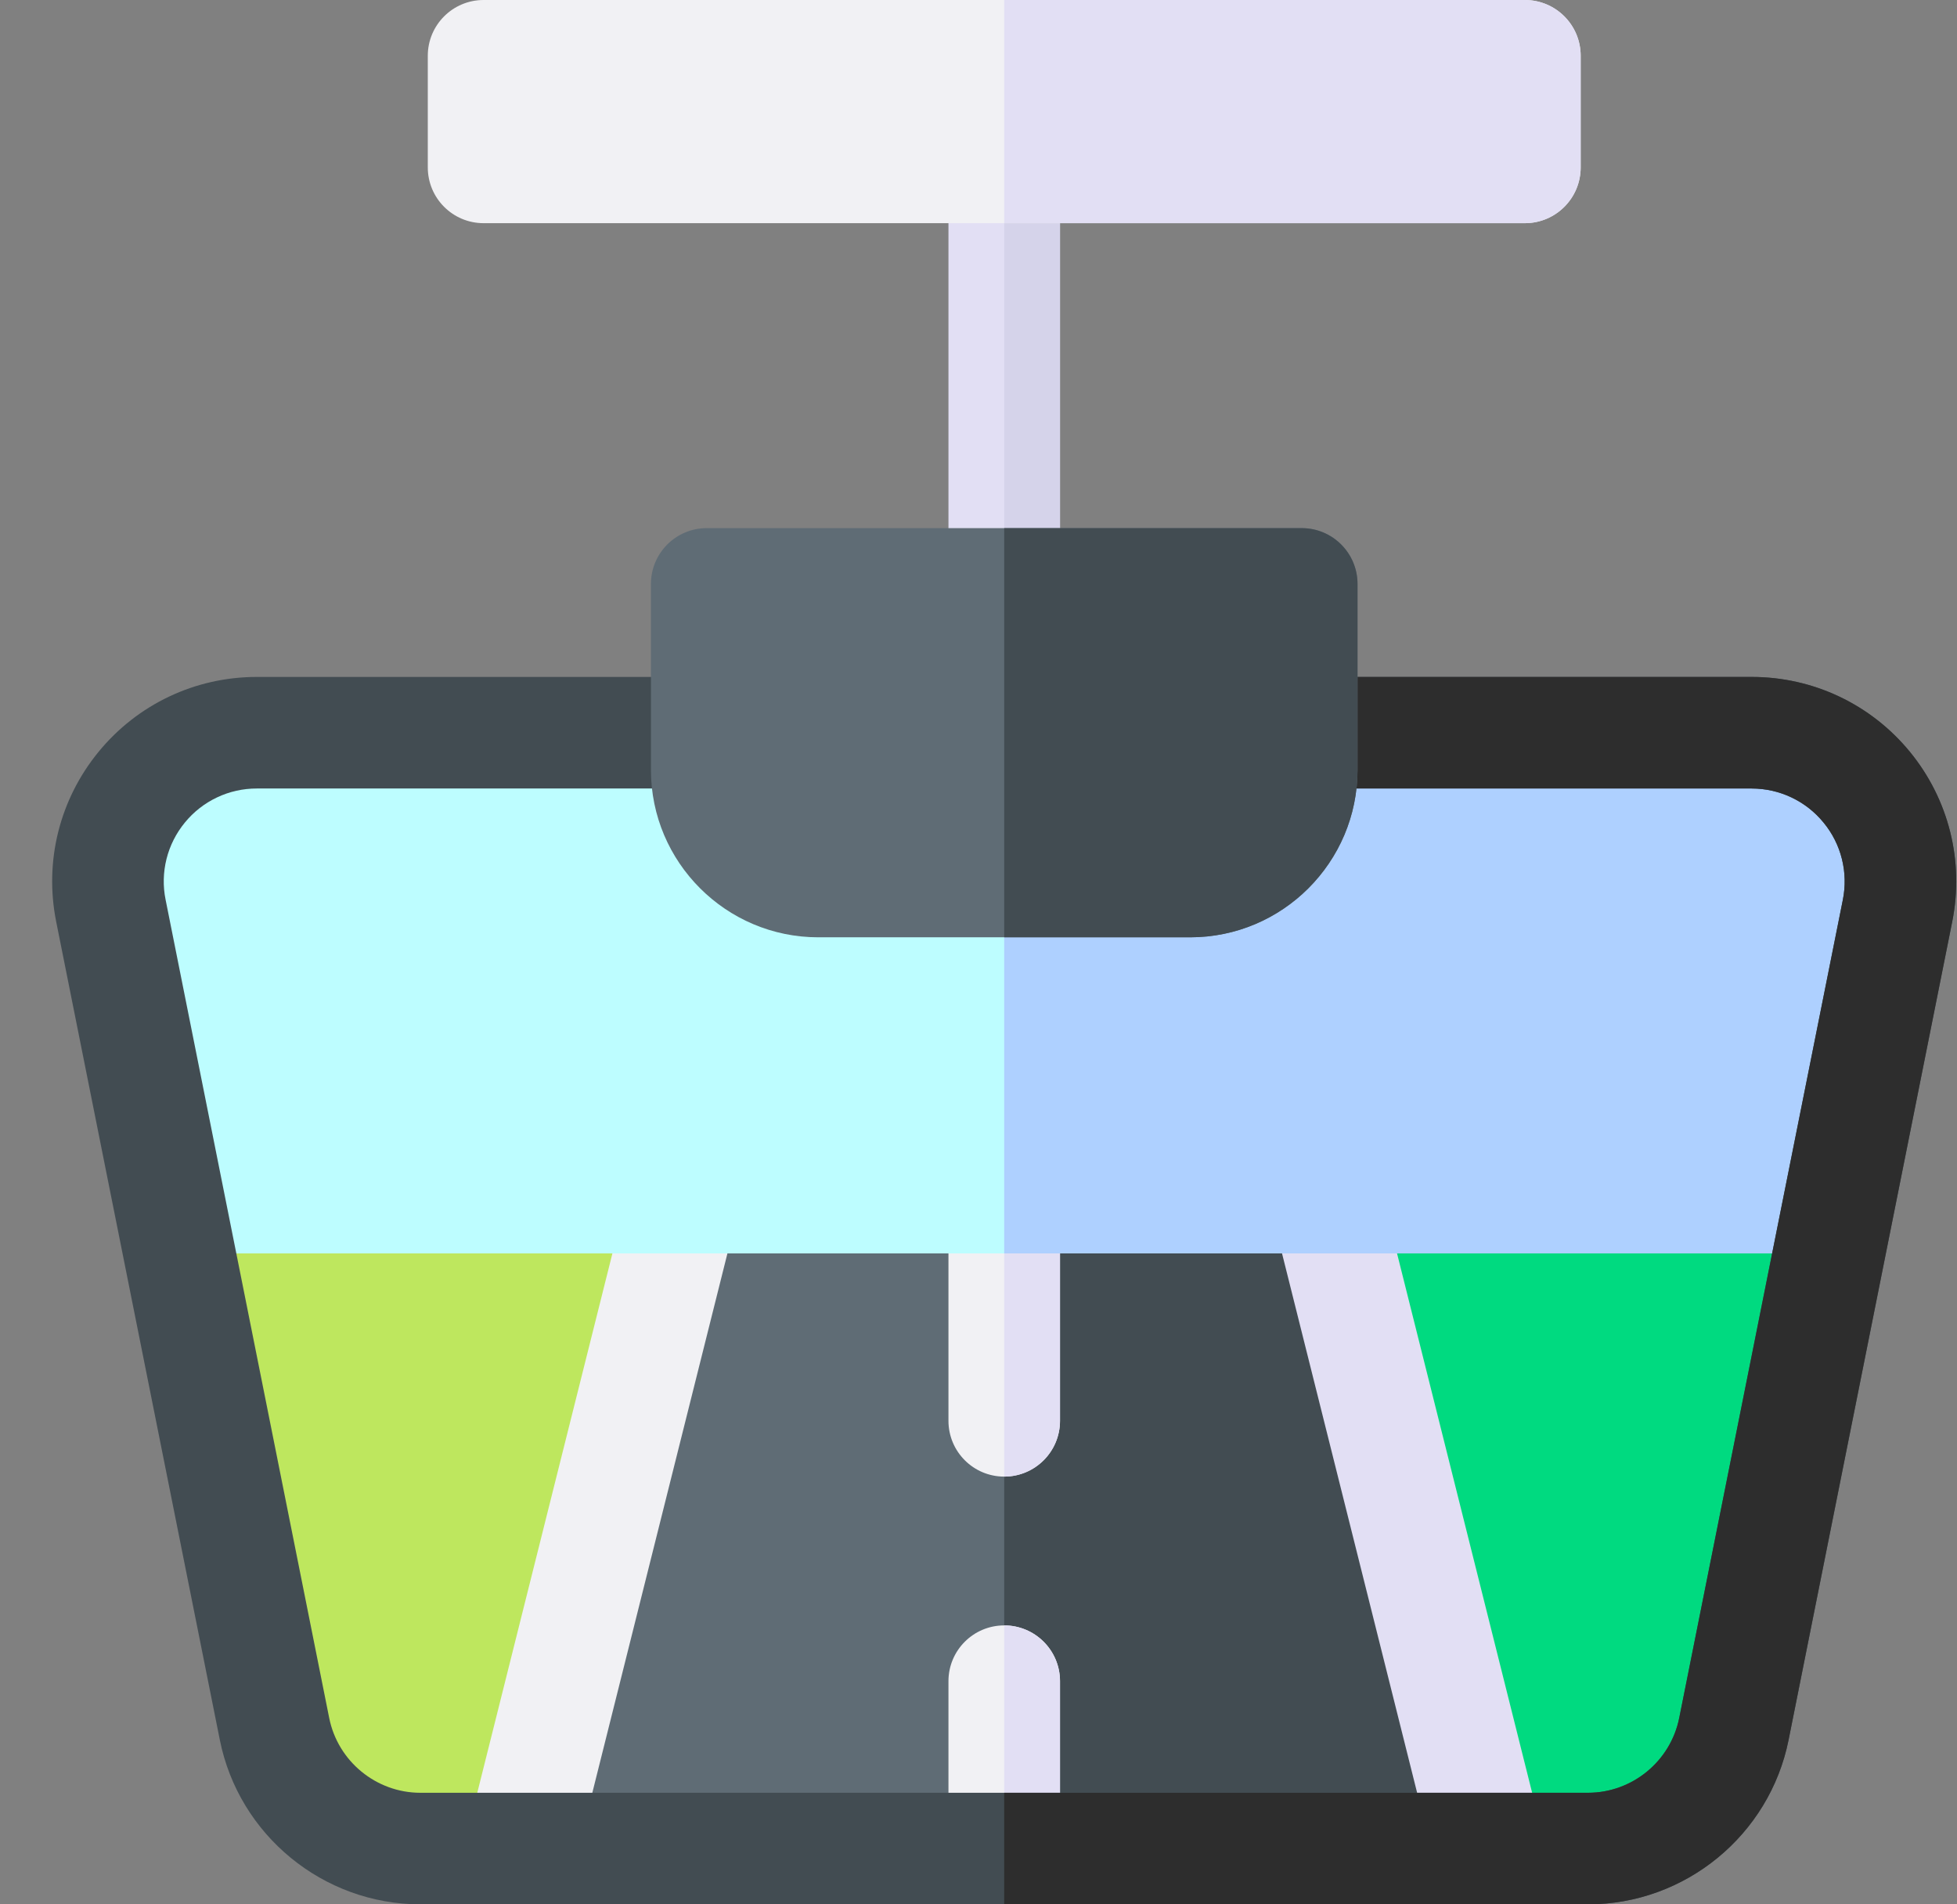<svg width="37" height="36" viewBox="0 0 37 36" fill="none" xmlns="http://www.w3.org/2000/svg">
<rect x="0" y="0" width="37" height="36" fill="#808080" stroke="none"/>
<g clip-path="url(#clip0_44_1617)">
<path d="M18.986 12.094C18.404 12.094 17.932 11.621 17.932 11.039V3.867C17.932 3.285 18.404 2.812 18.986 2.812C19.569 2.812 20.041 3.285 20.041 3.867V11.039C20.041 11.621 19.569 12.094 18.986 12.094Z" fill="#E2DFF4"/>
<path d="M20.041 11.039V3.867C20.041 3.285 19.569 2.812 18.986 2.812V12.094C19.569 12.094 20.041 11.621 20.041 11.039Z" fill="#D5D3EA"/>
<path d="M12.658 23.695L9.846 34.945H28.127L25.315 23.695H12.658Z" fill="#5F6C75"/>
<path d="M18.986 34.945H28.127L25.315 23.695H18.986V34.945Z" fill="#424C52"/>
<path d="M3.393 23.695L5.19 32.684C5.453 33.999 6.608 34.945 7.948 34.945H9.846L12.658 22.641L3.393 23.695Z" fill="#BEE75E"/>
<path d="M25.315 22.641L28.127 34.945H30.024C31.365 34.945 32.52 33.999 32.782 32.684L34.58 23.695L25.315 22.641Z" fill="#00DA80"/>
<path d="M24.035 22.882L26.081 22.369L29.163 34.672L27.117 35.185L24.035 22.882Z" fill="#E2DFF4"/>
<path d="M8.82 34.703L11.903 22.4L13.949 22.913L10.867 35.215L8.82 34.703ZM18.986 30.727C18.404 30.727 17.932 31.199 17.932 31.781V34.945H20.041V31.781C20.041 31.199 19.569 30.727 18.986 30.727Z" fill="#F1F1F4"/>
<path d="M20.041 34.945V31.781C20.041 31.199 19.569 30.727 18.986 30.727V34.945H20.041Z" fill="#E2DFF4"/>
<path d="M17.932 22.641V26.859C17.932 27.442 18.404 27.914 18.986 27.914C19.569 27.914 20.041 27.442 20.041 26.859V22.641H17.932Z" fill="#F1F1F4"/>
<path d="M18.986 27.914C19.569 27.914 20.041 27.442 20.041 26.859V22.641H18.986V27.914Z" fill="#E2DFF4"/>
<path d="M33.118 13.852H4.855C3.08 13.852 1.749 15.475 2.097 17.216L3.393 23.695H34.58L35.876 17.216C36.224 15.475 34.893 13.852 33.118 13.852Z" fill="#BDFDFF"/>
<path d="M33.118 13.852H18.986V23.695H34.58L35.876 17.216C36.224 15.475 34.893 13.852 33.118 13.852Z" fill="#AED0FF"/>
<path d="M30.024 36H7.948C6.111 36 4.516 34.693 4.156 32.891L1.062 17.422C0.834 16.282 1.126 15.112 1.864 14.212C2.601 13.313 3.691 12.797 4.854 12.797H33.118C34.281 12.797 35.371 13.313 36.109 14.212C36.846 15.112 37.138 16.282 36.91 17.422L33.816 32.891C33.456 34.693 31.861 36 30.024 36ZM4.854 14.906C4.594 14.906 4.337 14.963 4.102 15.075C3.867 15.186 3.66 15.348 3.495 15.55C3.33 15.751 3.211 15.986 3.148 16.238C3.085 16.491 3.079 16.754 3.131 17.009L6.224 32.477C6.388 33.296 7.113 33.891 7.948 33.891H30.024C30.859 33.891 31.584 33.296 31.748 32.478L34.842 17.009C34.893 16.754 34.887 16.491 34.824 16.238C34.761 15.986 34.643 15.751 34.477 15.55C34.313 15.348 34.105 15.186 33.87 15.075C33.635 14.963 33.378 14.906 33.118 14.906H4.854V14.906Z" fill="#424C52"/>
<path d="M33.816 32.891L36.91 17.422C37.138 16.282 36.846 15.112 36.109 14.212C35.371 13.313 34.281 12.797 33.118 12.797H18.986V14.906H33.118C33.647 14.906 34.142 15.141 34.477 15.55C34.643 15.751 34.761 15.986 34.824 16.238C34.887 16.491 34.893 16.754 34.842 17.009L31.748 32.477C31.584 33.296 30.859 33.891 30.024 33.891H18.986V36H30.024C31.861 36 33.456 34.693 33.816 32.891Z" fill="#2D2D2D"/>
<path d="M22.502 17.719H15.471C13.726 17.719 12.307 16.299 12.307 14.555V11.039C12.307 10.457 12.779 9.984 13.361 9.984H24.611C25.194 9.984 25.666 10.457 25.666 11.039V14.555C25.666 16.299 24.247 17.719 22.502 17.719Z" fill="#5F6C75"/>
<path d="M24.611 9.984H18.986V17.719H22.502C24.247 17.719 25.666 16.299 25.666 14.555V11.039C25.666 10.457 25.194 9.984 24.611 9.984Z" fill="#424C52"/>
<path d="M28.83 4.219H9.143C8.56 4.219 8.088 3.747 8.088 3.164V1.055C8.088 0.472 8.56 0 9.143 0H28.83C29.413 0 29.885 0.472 29.885 1.055V3.164C29.885 3.747 29.413 4.219 28.83 4.219Z" fill="#F1F1F4"/>
<path d="M28.83 4.219C29.413 4.219 29.885 3.747 29.885 3.164V1.055C29.885 0.472 29.413 0 28.83 0H18.986V4.219H28.83Z" fill="#E2DFF4"/>
</g>
<defs>
<clipPath id="clip0_44_1617">
<rect width="36" height="36" fill="white" transform="translate(0.986)"/>
</clipPath>
</defs>
</svg>
